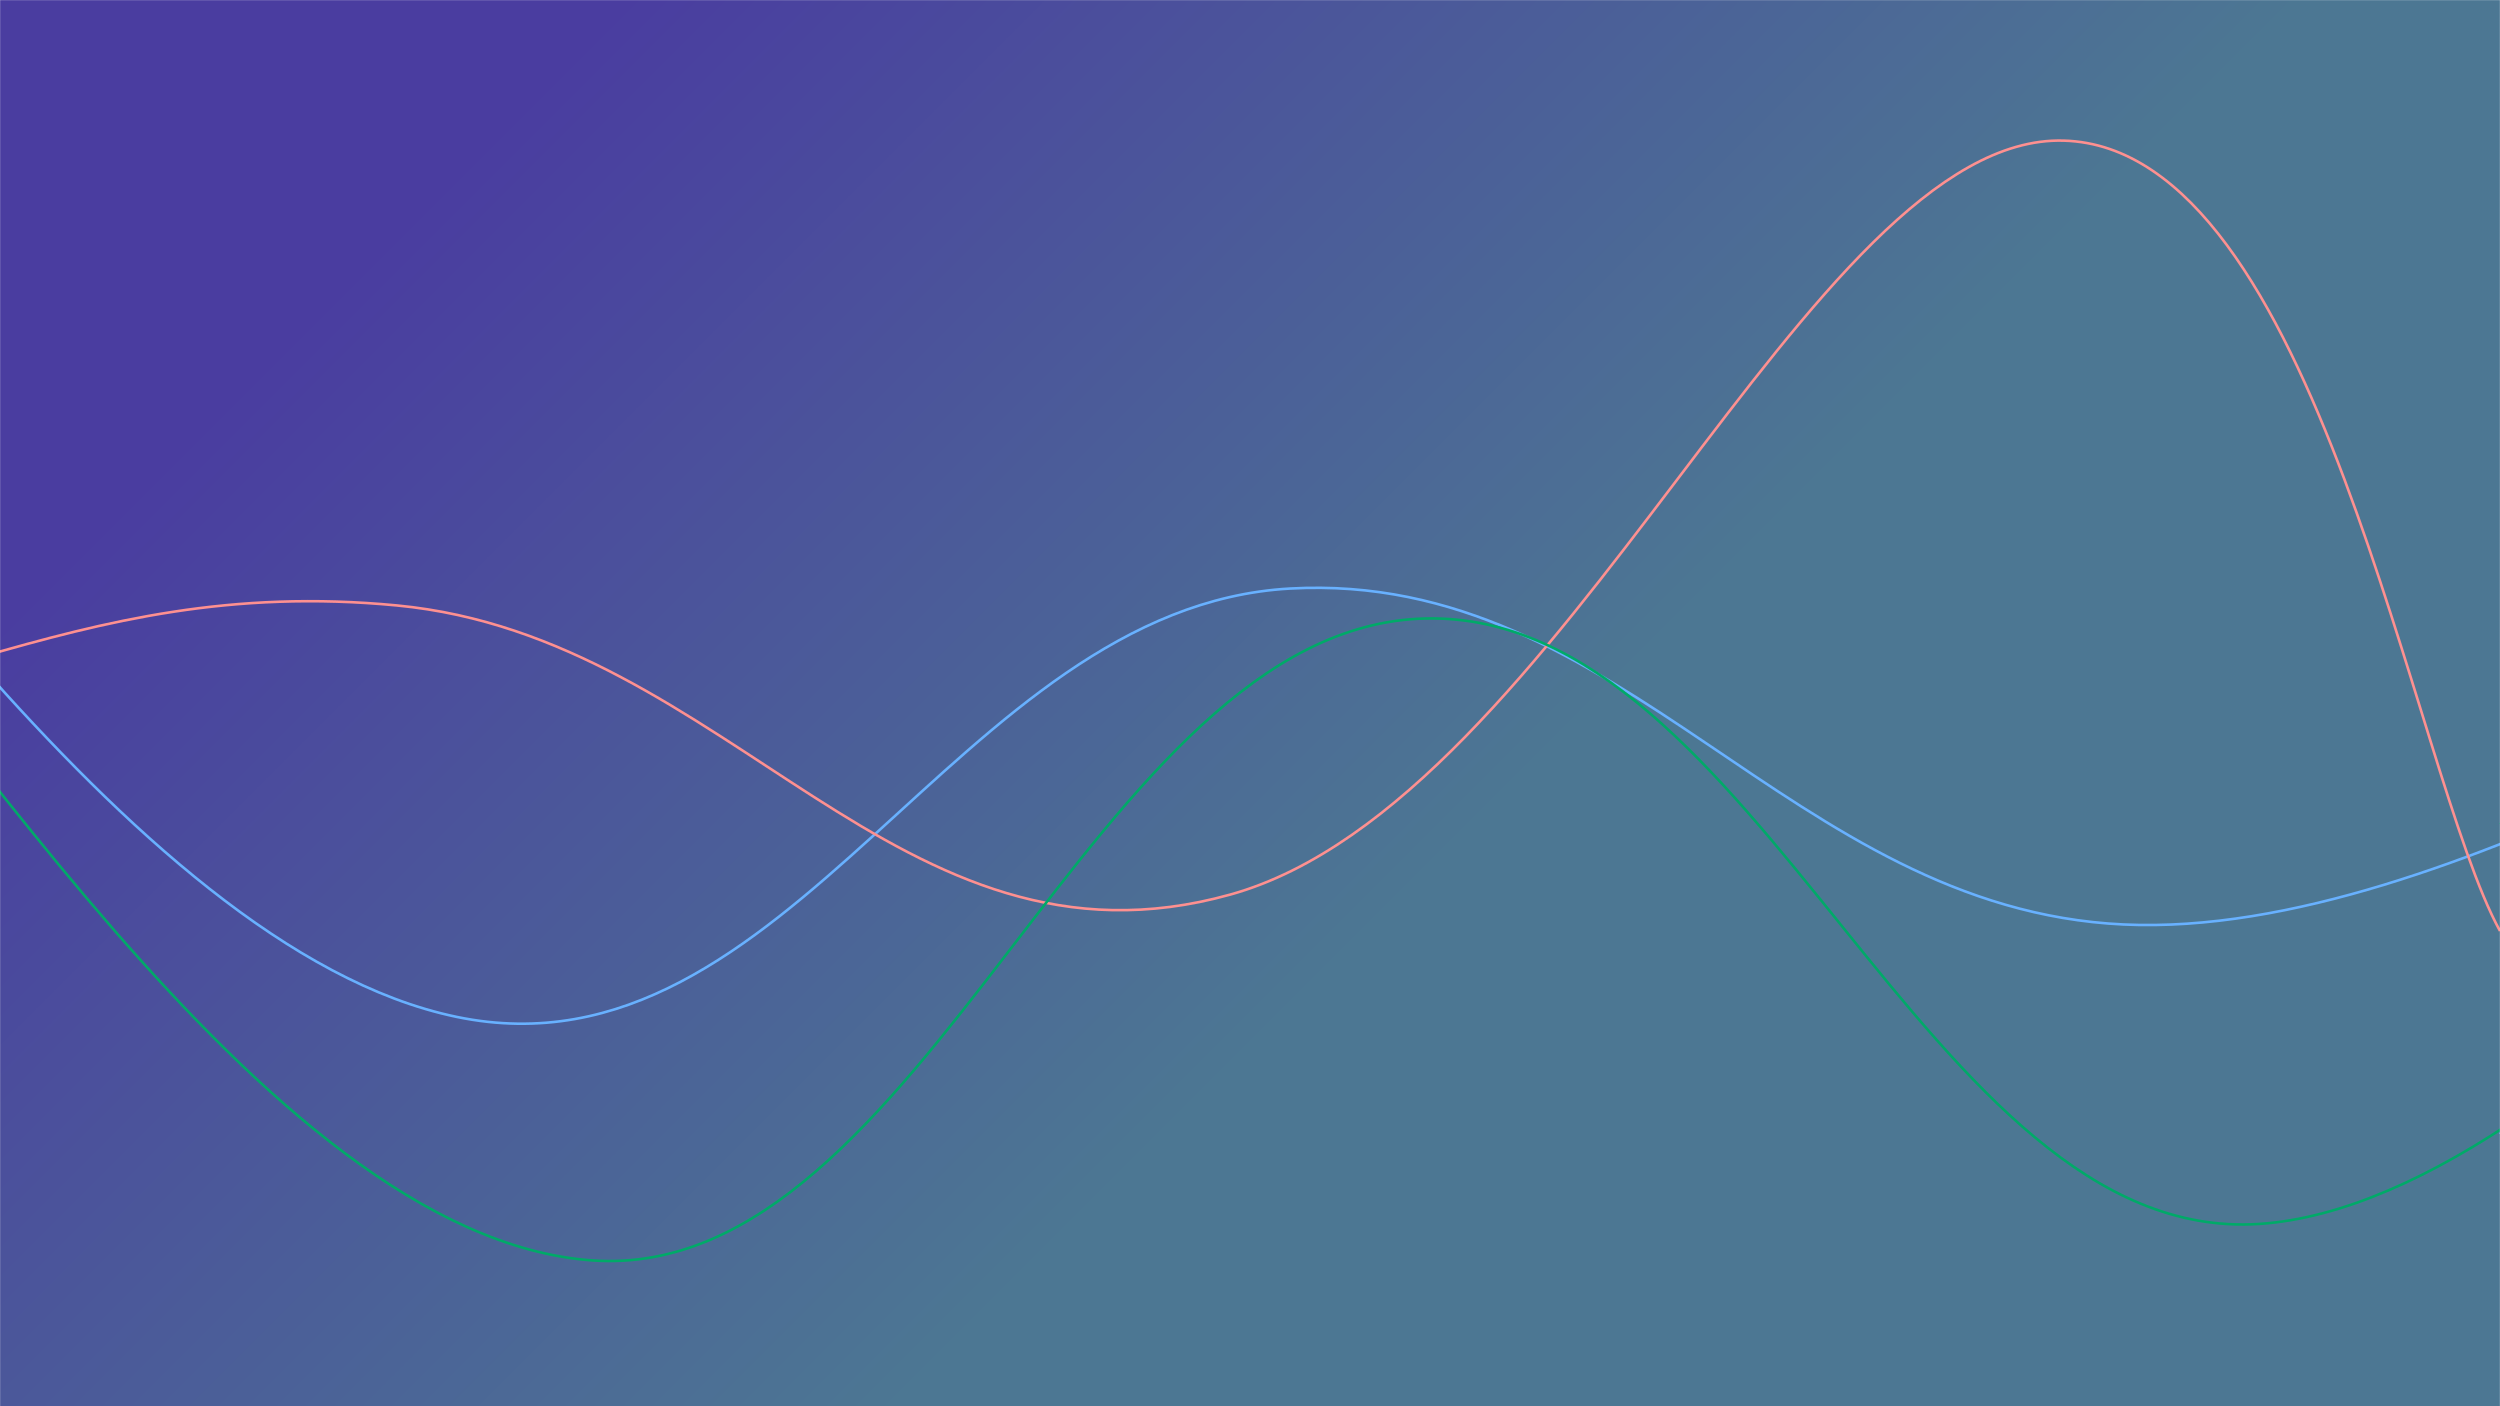 <svg xmlns="http://www.w3.org/2000/svg" version="1.1" xmlns:xlink="http://www.w3.org/1999/xlink" xmlns:svgjs="http://svgjs.com/svgjs" width="1920" height="1080" preserveAspectRatio="none" viewBox="0 0 1920 1080"><g mask="url(&quot;#SvgjsMask3239&quot;)" fill="none"><rect width="1920" height="1080" x="0" y="0" fill="url(#SvgjsLinearGradient3240)"></rect><path d="M -289.175,187 C -161.17,305.8 94.83,728 350.825,781 C 606.83,834 734.83,466.2 990.825,452 C 1246.83,437.8 1374.83,698 1630.825,710 C 1886.83,722 2212.99,479.8 2270.825,512 C 2328.66,544.2 1990.17,799.2 1920,871" stroke="rgba(104, 177, 255, 1)" stroke-width="2"></path><path d="M -975.027,473 C -847.03,491.2 -591.03,565.6 -335.027,564 C -79.03,562.4 48.97,440.4 304.973,465 C 560.97,489.6 688.97,758.4 944.973,687 C 1200.97,615.6 1389.97,102.4 1584.973,108 C 1779.98,113.6 1852.99,593.6 1920,715" stroke="rgba(254, 144, 144, 1)" stroke-width="2"></path><path d="M -185.119,385 C -57.12,501.6 198.88,950 454.881,968 C 710.88,986 838.88,480.6 1094.881,475 C 1350.88,469.4 1478.88,956.6 1734.881,940 C 1990.88,923.4 2337.86,453.4 2374.881,392 C 2411.9,330.6 2010.98,584.8 1920,633" stroke="rgba(0, 170, 104, 1)" stroke-width="2"></path></g><defs><mask id="SvgjsMask3239"><rect width="1920" height="1080" fill="#ffffff"></rect></mask><linearGradient x1="10.94%" y1="-19.44%" x2="89.06%" y2="119.44%" gradientUnits="userSpaceOnUse" id="SvgjsLinearGradient3240"><stop stop-color="rgba(74, 61, 160, 1)" offset="0.16"></stop><stop stop-color="rgba(76, 119, 147, 1)" offset="0.59"></stop></linearGradient></defs></svg>
